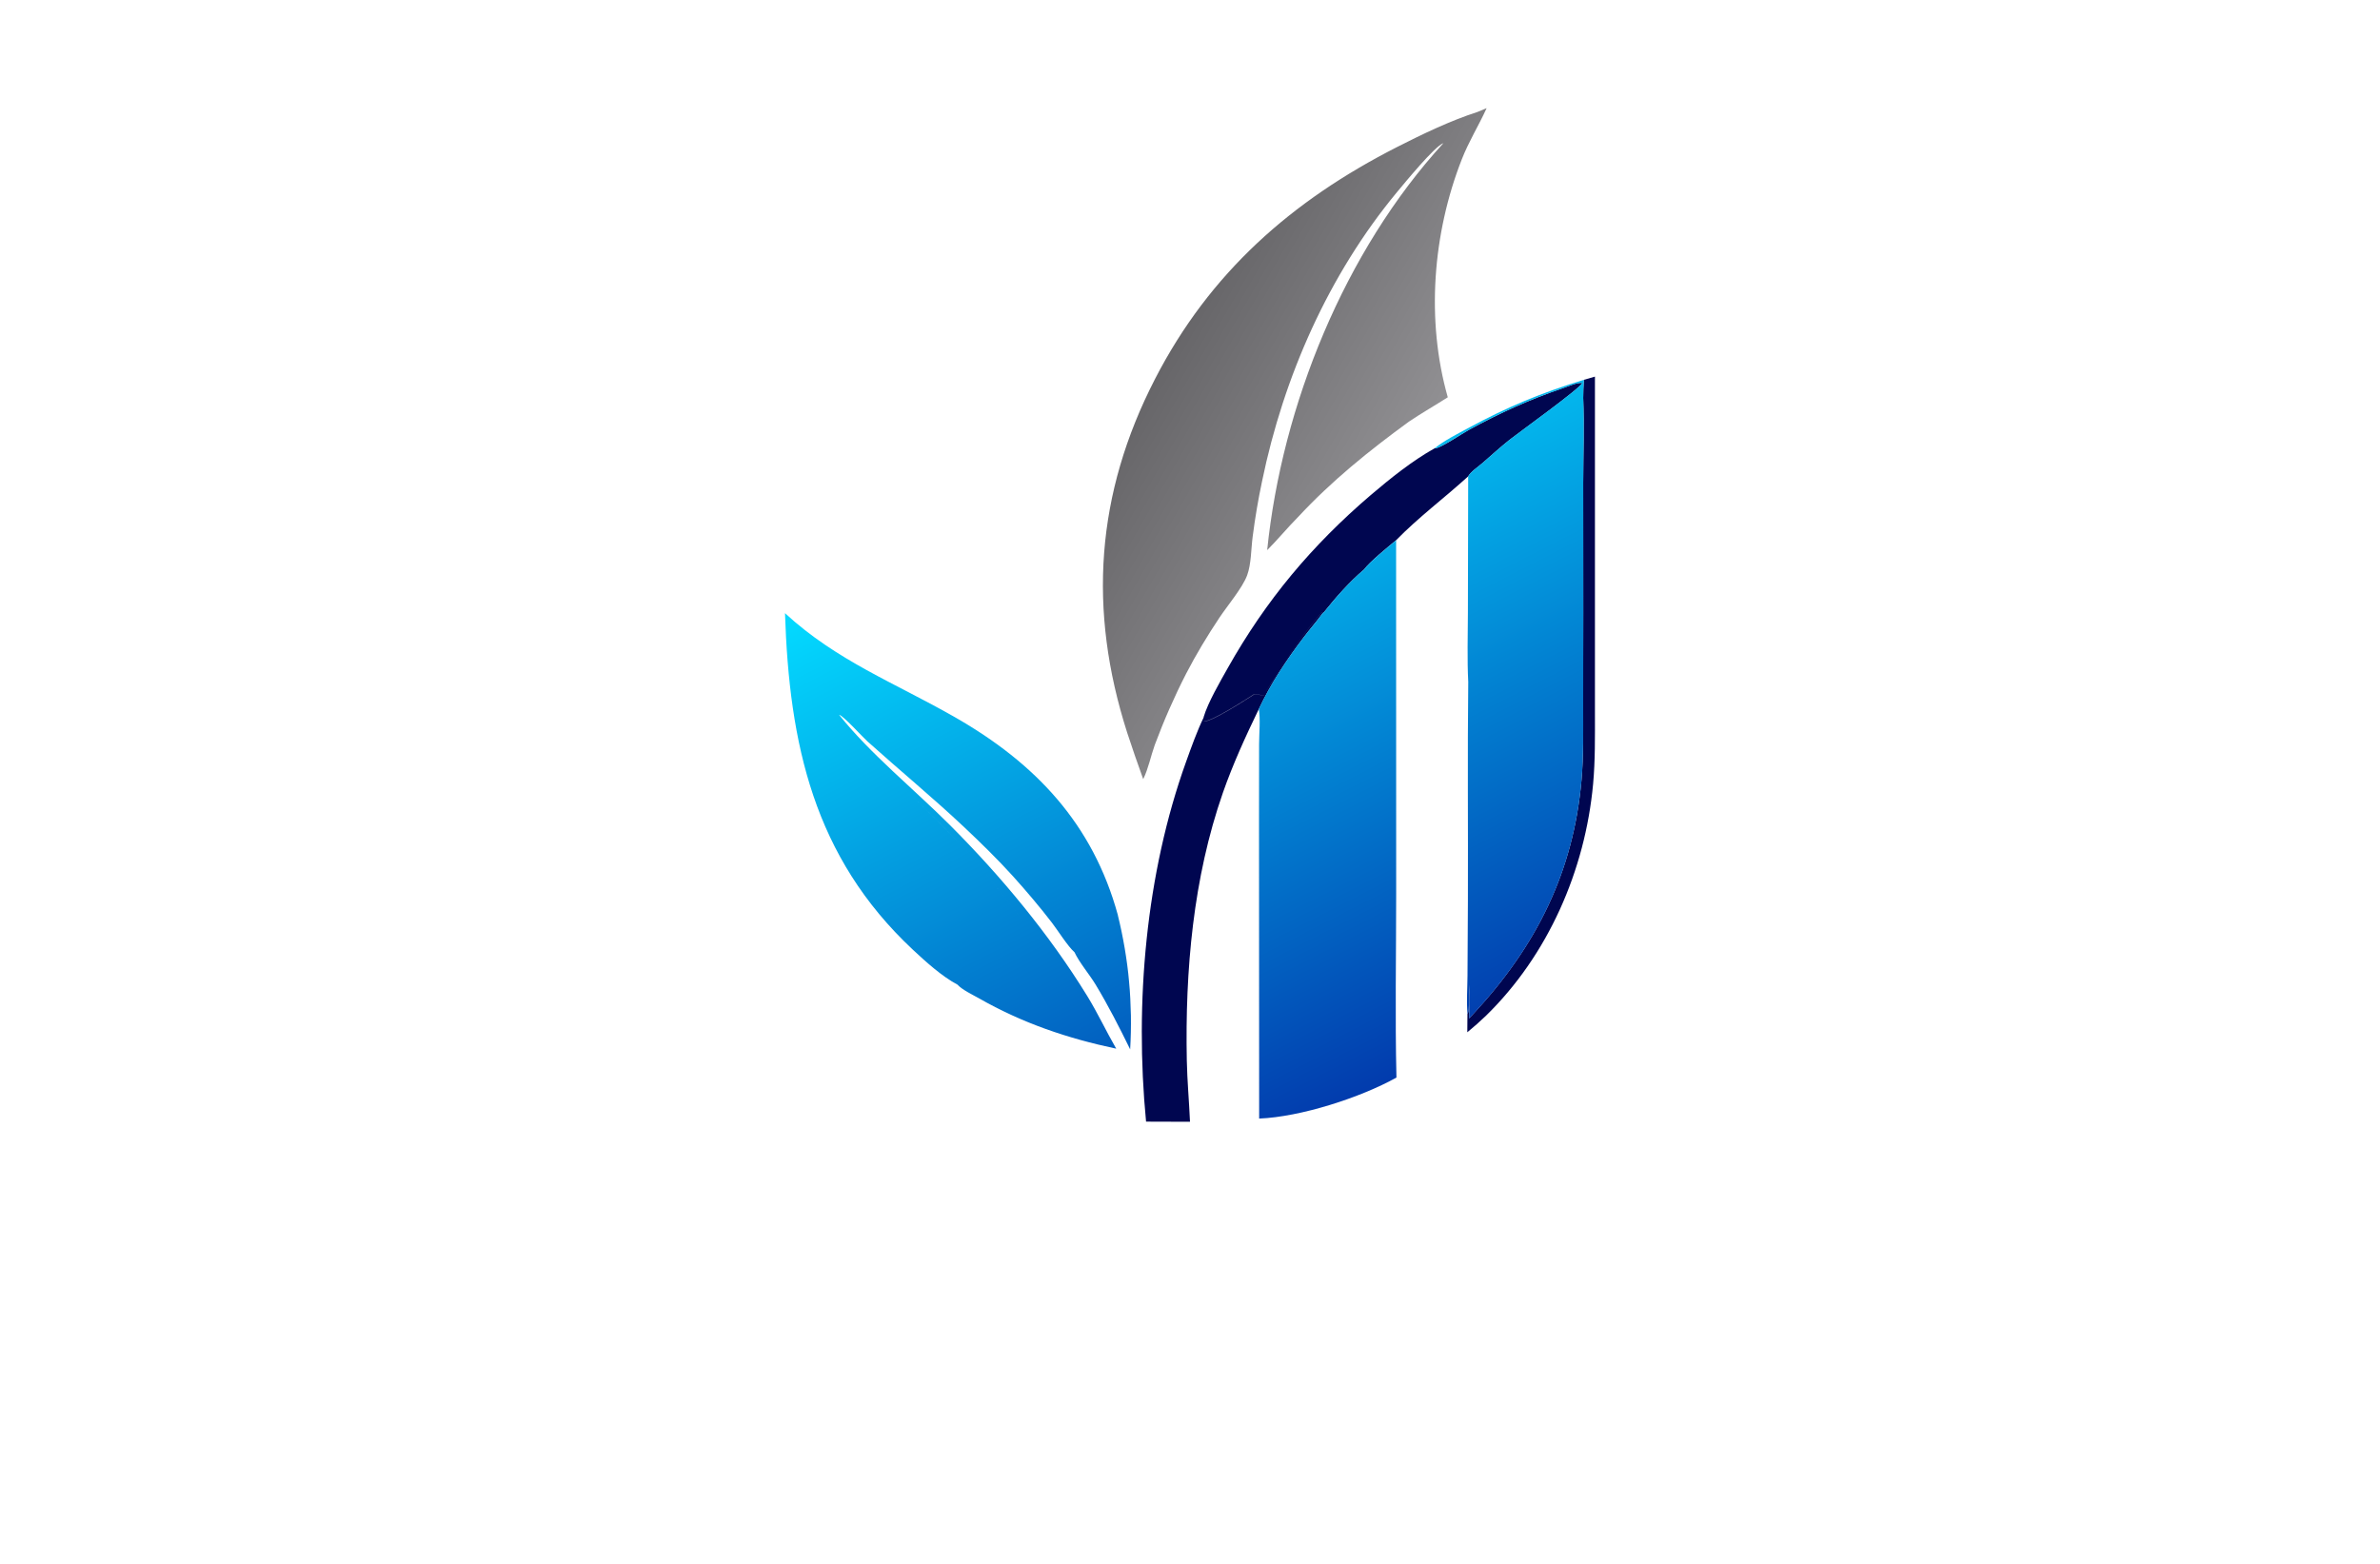 <?xml version="1.0" encoding="utf-8"?>
<!-- Generator: Adobe Illustrator 27.8.1, SVG Export Plug-In . SVG Version: 6.00 Build 0)  -->
<svg version="1.1" xmlns="http://www.w3.org/2000/svg" xmlns:xlink="http://www.w3.org/1999/xlink" x="0px" y="0px"
	 viewBox="0 0 350 230" style="enable-background:new 0 0 350 230;" xml:space="preserve">
<style type="text/css">
	.st0{fill:#004963;}
	.st1{fill:#FF0000;}
	.st2{fill:#3300A3;}
	.st3{fill:#089E00;}
	.st4{fill:#000A82;}
	.st5{fill:#1D0042;}
	.st6{fill:#594A02;}
	.st7{fill:#013A4C;}
	.st8{fill:#64E2FF;}
	.st9{fill:#BA00FF;}
	.st10{fill:#009CA0;}
	.st11{fill:#E097FF;}
	.st12{fill:#064F00;}
	.st13{fill:#0096C4;}
	.st14{fill:#003027;}
	.st15{fill:#557EFF;}
	.st16{fill:#66F4FF;}
	.st17{fill:#FC7E00;}
	.st18{fill:#27005E;}
	.st19{fill:#0060F9;}
	.st20{fill:#9FC6FF;}
	.st21{fill:#D7E7FF;}
	.st22{fill:#6600C9;}
	.st23{fill:#4D0089;}
	.st24{fill:#006D70;}
	.st25{fill:#00CCCC;}
	.st26{fill:#610089;}
	.st27{fill:#32004C;}
	.st28{fill:#00FF5B;}
	.st29{fill:#009632;}
	.st30{fill:#004916;}
	.st31{fill:#000650;}
	.st32{fill:url(#SVGID_1_);}
	.st33{fill:url(#SVGID_00000098929936298135925880000003956012288542714771_);}
	.st34{fill:#AAE6CD;}
	.st35{fill:#FA8301;}
	.st36{fill:#F05908;}
	.st37{fill:#FF7D2D;}
	.st38{fill:#05D7A0;}
	.st39{fill:#278BDE;}
	.st40{fill:url(#SVGID_00000025431571485363672220000011915884809414277005_);}
	.st41{fill:#10173D;}
	.st42{fill:#FEFEFE;}
	.st43{fill:url(#SVGID_00000080887484107346126960000004279391200766517683_);}
	.st44{fill:url(#SVGID_00000004514152346205440490000001457059840481463940_);}
	.st45{fill:url(#SVGID_00000032620786188800358150000003266497550113815446_);}
	.st46{fill:#0C63D2;}
	.st47{fill:#5287B5;}
	.st48{fill:#B2B2B2;}
	.st49{fill:#27C0F2;}
	.st50{fill:#047FAA;}
	.st51{fill:#000C2E;}
	.st52{fill:#274867;}
	.st53{fill:#659F61;}
	.st54{fill:#4B7CC3;}
	.st55{fill:#131A49;}
	.st56{fill:url(#SVGID_00000109026720187033747240000002273903510234798223_);}
	.st57{fill:url(#SVGID_00000029028356903695462860000017976734615744818870_);}
	.st58{fill:#03C0E8;}
	.st59{fill:url(#SVGID_00000052817947347897588810000004679160991325519507_);}
	.st60{fill:url(#SVGID_00000085946839298524298240000008945881082301899929_);}
	.st61{fill:url(#SVGID_00000118392141796425228480000008283607136713196702_);}
	.st62{fill:#59BE88;}
	.st63{fill:#FECA6C;}
	.st64{fill:url(#SVGID_00000005953317411279929630000015991827548788316838_);}
	.st65{fill:#305271;}
	.st66{fill:url(#SVGID_00000119099154997678519580000008414610538318314627_);}
	.st67{fill:url(#SVGID_00000160908406903441832400000014434116233139730580_);}
	.st68{fill:url(#SVGID_00000041268216708088941200000011446057599884010638_);}
	.st69{fill:url(#SVGID_00000013183648013349121560000011185943470341448379_);}
	.st70{fill:url(#SVGID_00000081610981581408939950000012370431831342534293_);}
	.st71{fill:url(#SVGID_00000055678219346546091410000002592003651750532494_);}
	.st72{fill:url(#SVGID_00000103957538585560861380000017896022208629482686_);}
	.st73{fill:url(#SVGID_00000133525574841054611280000004136678795214353330_);}
	.st74{fill:url(#SVGID_00000052825865574112795930000004529155491275634616_);}
	.st75{fill:url(#SVGID_00000081644117822204084450000002208030282153687466_);}
	.st76{fill:url(#SVGID_00000083069207276308277160000018293426603706391222_);}
	.st77{fill:url(#SVGID_00000089531691594106441080000005185081599401228698_);}
	.st78{fill:url(#SVGID_00000120526054214066461830000017724814901184469911_);}
	.st79{fill:url(#SVGID_00000114046415087119290230000017978363301485756852_);}
	.st80{fill:url(#SVGID_00000083778954111172358520000007587160644160740278_);}
	.st81{fill:url(#SVGID_00000052804947206760190450000000077826209683164544_);}
	.st82{fill:#099EB4;}
	.st83{fill:url(#SVGID_00000082366958478475281990000010116182825888802226_);}
	.st84{fill:url(#SVGID_00000168086344566796415930000014612912983392333213_);}
	.st85{fill:url(#SVGID_00000158716632096253768110000000437621857472623551_);}
	.st86{fill:#E6FAC3;}
	.st87{fill:#FFF5AF;}
	.st88{fill:#5AA5D7;}
	.st89{fill:#F5D78C;}
	.st90{fill:#EBDCC3;}
	.st91{fill:#0A1419;}
	.st92{fill:#E1FAFA;}
	.st93{fill:#E1F5C3;}
	.st94{fill:#FFB946;}
	.st95{fill:#FFF0C8;}
	.st96{fill:#FFD264;}
	.st97{fill:#48FF9F;}
	.st98{fill:#232323;}
</style>
<g id="Layer_1">
</g>
<g id="Layer_2">
</g>
<g id="Layer_3">
</g>
<g id="Layer_4">
</g>
<g id="Layer_5">
</g>
<g id="Layer_6">
</g>
<g id="Layer_7">
</g>
<g id="Layer_8">
</g>
<g id="Layer_9">
</g>
<g id="Layer_10">
</g>
<g id="Layer_11">
</g>
<g id="Layer_12">
</g>
<g id="Layer_13">
</g>
<g id="Layer_14">
</g>
<g id="Layer_15">
	<g>
		<path class="st31" d="M232.92,55.86c0.55-0.15,1.09-0.31,1.63-0.47l0,36.73l0,12.69c0,3.51,0.05,7-0.27,10.5
			c-1.17,12.68-6.62,25.17-15.78,34.1c-0.88,0.84-1.78,1.64-2.72,2.41l0.02-2.71c0.37-0.36,0.16-3.57,0.22-4.31
			c0.1,1.64,0.02,3.33,0.02,4.98l0.76-0.81c9.13-9.87,14.59-20.75,15.77-34.23c0.31-3.56,0.24-7.21,0.24-10.78l0.02-13.72
			l-0.01-19.25c0.01-4.14,0.16-8.33,0-12.47C232.83,57.64,232.86,56.75,232.92,55.86z M185.89,102.26c0.34-0.81,0.96-1.58,1.43-2.34
			c2.14-3.45,4.37-6.81,7.07-9.86l0.1,0.16c-0.88,1.2-1.86,2.31-2.76,3.5c-2.47,3.24-4.86,6.84-6.6,10.54
			c-1.95,4.04-3.81,8.09-5.29,12.32c-4.38,12.54-5.57,26.16-5.31,39.37c0.06,3.02,0.34,6.02,0.47,9.03l-6.46-0.02
			c-1.69-17.41-0.05-36.46,5.9-52.97c0.78-2.17,1.58-4.42,2.58-6.5c0.05,0.2,0.03,0.09,0.03,0.37l0,0.22
			c1.04,0.16,6.2-3.19,7.38-3.95L185.89,102.26z M210.96,65.94c0.07-0.01,0.14-0.02,0.21-0.03c0.88-0.14,3.86-2.15,4.84-2.69
			c4.61-2.51,8.9-4.46,13.87-6.15c0.79-0.27,2.02-0.85,2.82-0.75c-0.26,0.77-9.3,7.26-10.72,8.38c-1.37,1.09-2.65,2.26-3.96,3.4
			c-0.57,0.49-1.78,1.32-2.1,1.95c-3.49,3.17-7.31,6.02-10.61,9.4c-1.16,0.96-3.91,3.2-4.72,4.31c-2.14,1.81-4.11,4.06-5.86,6.24
			l-0.24,0.21l-0.1-0.16c-2.7,3.05-4.93,6.42-7.07,9.86c-0.47,0.75-1.08,1.53-1.43,2.34l-1.48-0.14c-1.18,0.76-6.34,4.11-7.38,3.95
			l0-0.22c0-0.27,0.01-0.17-0.03-0.37c0.65-2.17,2.43-5.22,3.57-7.25c5.63-9.98,12.33-17.98,21.02-25.42
			C204.49,70.34,207.64,67.8,210.96,65.94z"/>
		<linearGradient id="SVGID_1_" gradientUnits="userSpaceOnUse" x1="211.28" y1="155.465" x2="165.491" y2="66.088">
			<stop  offset="0" style="stop-color:#023BAD"/>
			<stop  offset="1" style="stop-color:#03D9FF"/>
		</linearGradient>
		<path class="st32" d="M115.44,90.18c7.58,6.99,16.15,10.25,24.94,15.27c11.88,6.78,20.34,15.7,24.02,29.16
			c-0.1,0.42-0.05,0.58-0.42,0.82c-0.31,0.02-0.53-0.01-0.8,0.18c-0.53,0.39-0.95,1.03-1.44,1.49c-0.87,0.81-2.09,1.58-2.84,2.48
			c-0.18,0.22-0.22,0.44-0.3,0.7c-0.01,0.02-0.02,0.04-0.02,0.06c-0.84-0.38,0.49,0.25-0.42-0.27c-0.05-0.03-0.11-0.02-0.16-0.04
			c-1-0.89-2.41-3.16-3.29-4.31c-1.8-2.34-3.75-4.64-5.73-6.84c-2.27-2.51-4.73-4.91-7.19-7.23c-4.62-4.35-9.51-8.38-14.22-12.61
			c-0.72-0.64-3.54-3.78-4.18-3.92l-0.44-0.44l-0.11,0.08c1.45,3.29,8.77,9.81,11.58,12.56c2.28,2.22,4.54,4.48,6.74,6.78
			c2.41,2.53,4.6,5.35,6.74,8.11c0.6,0.77,2.32,2.56,2.38,3.53c-2.32,1.45-8.93,5.93-10.01,8.25l0,0.2l0.18,0.17
			c0.15,0.14,0.25,0.26,0.35,0.45c-2.32-1.24-4.65-3.36-6.58-5.16C119.69,126.04,116.06,109.44,115.44,90.18z M164.39,134.61
			c0.2,0.8,0.38,1.61,0.55,2.42c0.17,0.81,0.32,1.63,0.46,2.44c0.14,0.82,0.26,1.64,0.37,2.46c0.11,0.82,0.2,1.64,0.27,2.47
			c0.08,0.83,0.14,1.65,0.18,2.48c0.04,0.83,0.07,1.66,0.09,2.48c0.01,0.83,0.01,1.66-0.01,2.49c-0.02,0.83-0.05,1.66-0.1,2.48
			c-1.6-3.26-3.21-6.43-5.09-9.54c-0.95-1.56-2.34-3.15-3.11-4.77c0.05,0.01,0.11,0.01,0.16,0.04c0.91,0.51-0.42-0.12,0.42,0.27
			c0.01-0.02,0.02-0.04,0.02-0.06c0.08-0.26,0.12-0.48,0.3-0.7c0.75-0.9,1.96-1.67,2.84-2.48c0.49-0.45,0.91-1.1,1.44-1.49
			c0.26-0.19,0.49-0.16,0.8-0.18C164.34,135.2,164.29,135.03,164.39,134.61z M140.8,144.81c-0.09-0.19-0.2-0.31-0.35-0.45
			l-0.18-0.17l0-0.2c1.08-2.32,7.69-6.8,10.01-8.25c-0.06-0.97-1.78-2.76-2.38-3.53c-2.14-2.76-4.33-5.58-6.74-8.11
			c-2.19-2.3-4.46-4.56-6.74-6.78c-2.82-2.74-10.14-9.27-11.58-12.56l0.11-0.08l0.44,0.44c4.56,5.72,11.05,10.97,16.31,16.23
			c7.54,7.55,14.58,16.02,20.18,25.12c1.55,2.52,2.79,5.2,4.27,7.76c-7.18-1.52-13.8-3.76-20.19-7.41
			C143.02,146.29,141.52,145.59,140.8,144.81z M210.96,65.94c1.45-1.16,3.32-2.1,4.95-2.98c5.8-3.13,10.7-5.17,17.01-7.1
			c-0.06,0.89-0.09,1.78-0.09,2.67c0.16,4.14,0.01,8.32,0,12.47l0.01,19.25l-0.02,13.72c0,3.57,0.07,7.22-0.24,10.78
			c-1.18,13.48-6.64,24.36-15.77,34.23l-0.76,0.81c0-1.64,0.08-3.34-0.02-4.98c-0.06,0.74,0.16,3.94-0.22,4.31
			c-0.16-1.82-0.01-3.77,0-5.61l0.06-11.03c0.04-10.72-0.07-21.46,0.05-32.18c-0.17-3.4-0.06-6.85-0.05-10.25l0.04-19.99
			c0.32-0.63,1.54-1.46,2.1-1.95c1.32-1.14,2.6-2.32,3.96-3.4c1.42-1.13,10.47-7.62,10.72-8.38c-0.8-0.09-2.03,0.49-2.82,0.75
			c-4.97,1.68-9.26,3.63-13.87,6.15c-0.98,0.54-3.97,2.55-4.84,2.69C211.1,65.92,211.03,65.93,210.96,65.94z M205.31,79.46
			l0.01,51.95c0,9.02-0.17,18.06,0.04,27.07c-5.25,2.93-14.08,5.79-20.19,6.03l-0.02-43.56l0.01-11.48c0-1.64,0.22-3.61-0.04-5.21
			c1.73-3.7,4.13-7.29,6.6-10.54c0.9-1.18,1.89-2.3,2.76-3.5l0.24-0.21c1.75-2.18,3.72-4.43,5.86-6.24
			C201.4,82.66,204.15,80.42,205.31,79.46z M210.96,65.94c1.45-1.16,3.32-2.1,4.95-2.98c5.8-3.13,10.7-5.17,17.01-7.1
			c-0.06,0.89-0.09,1.78-0.09,2.67l-0.02,0.16c-0.29,3.23-0.12,6.62-0.12,9.87c-0.01,7.15,0.1,14.32-0.06,21.46
			c-0.29-1.83,0.68-5.86-0.93-7.07c-0.48-0.36-1.22-0.41-1.77-0.73c-1.16,0-6.79,3.89-7.96,4.81c-1.44,1.14-3.37,2.9-4.66,4.22
			c-0.38,0.39-0.61,1.04-0.83,1.53l-0.21-0.07l-0.1,0.28l0.04-0.31c-0.7,1.37,0.4,5.71-0.28,7.6c-0.17-3.4-0.06-6.85-0.05-10.25
			l0.04-19.99c0.32-0.63,1.54-1.46,2.1-1.95c1.32-1.14,2.6-2.32,3.96-3.4c1.42-1.13,10.47-7.62,10.72-8.38
			c-0.8-0.09-2.03,0.49-2.82,0.75c-4.97,1.68-9.26,3.63-13.87,6.15c-0.98,0.54-3.97,2.55-4.84,2.69
			C211.1,65.92,211.03,65.93,210.96,65.94z M200.59,83.77c-0.33,0.67-1.35,1.27-1.5,1.87c0.29,0.04,0.53-0.21,0.78-0.37
			c0.08,0.6-0.44,1.28-0.79,1.73c-0.65,0.84-2.16,2.61-3.23,2.77c-0.46,0.07-0.69-0.04-1.11,0.24
			C196.48,87.83,198.45,85.58,200.59,83.77z"/>
		
			<linearGradient id="SVGID_00000069368698409942674020000012543718867627839928_" gradientUnits="userSpaceOnUse" x1="171.659" y1="52.837" x2="204.415" y2="71.564">
			<stop  offset="0" style="stop-color:#676669"/>
			<stop  offset="1" style="stop-color:#908F92"/>
		</linearGradient>
		<path style="fill:url(#SVGID_00000069368698409942674020000012543718867627839928_);" d="M218.62,15.91l-0.05,0.11
			c-1.15,2.51-2.58,4.81-3.6,7.41c-4.28,10.91-5.28,23.67-2.06,35c-1.9,1.21-3.83,2.31-5.7,3.57c-5.86,4.27-11.37,8.71-16.31,14.03
			c-1.57,1.58-2.98,3.31-4.55,4.88c2.18-21.3,11.4-44,25.92-59.86c0.53-0.33,4.4-3.93,4.97-4.57L218.62,15.91z M168.12,114.59
			c-0.82-2.26-1.6-4.53-2.35-6.81c-5.81-18.1-4.61-35.17,4.1-52.07c8.04-15.6,20.07-26.19,35.57-34.08
			c3.69-1.88,7.87-3.89,11.8-5.15c-0.56,0.64-4.44,4.24-4.97,4.57c-1.28,0.45-5.68,5.83-6.84,7.22
			c-10.04,12.12-16.66,27.13-19.83,42.5c-0.57,2.69-1.03,5.4-1.38,8.13c-0.24,1.76-0.2,4.06-0.82,5.72
			c-0.7,1.86-2.89,4.45-4.05,6.19c-1.77,2.65-3.47,5.46-4.93,8.29c-1.74,3.4-3.27,6.89-4.6,10.46
			C169.23,111.21,168.89,113.01,168.12,114.59z"/>
	</g>
</g>
</svg>

